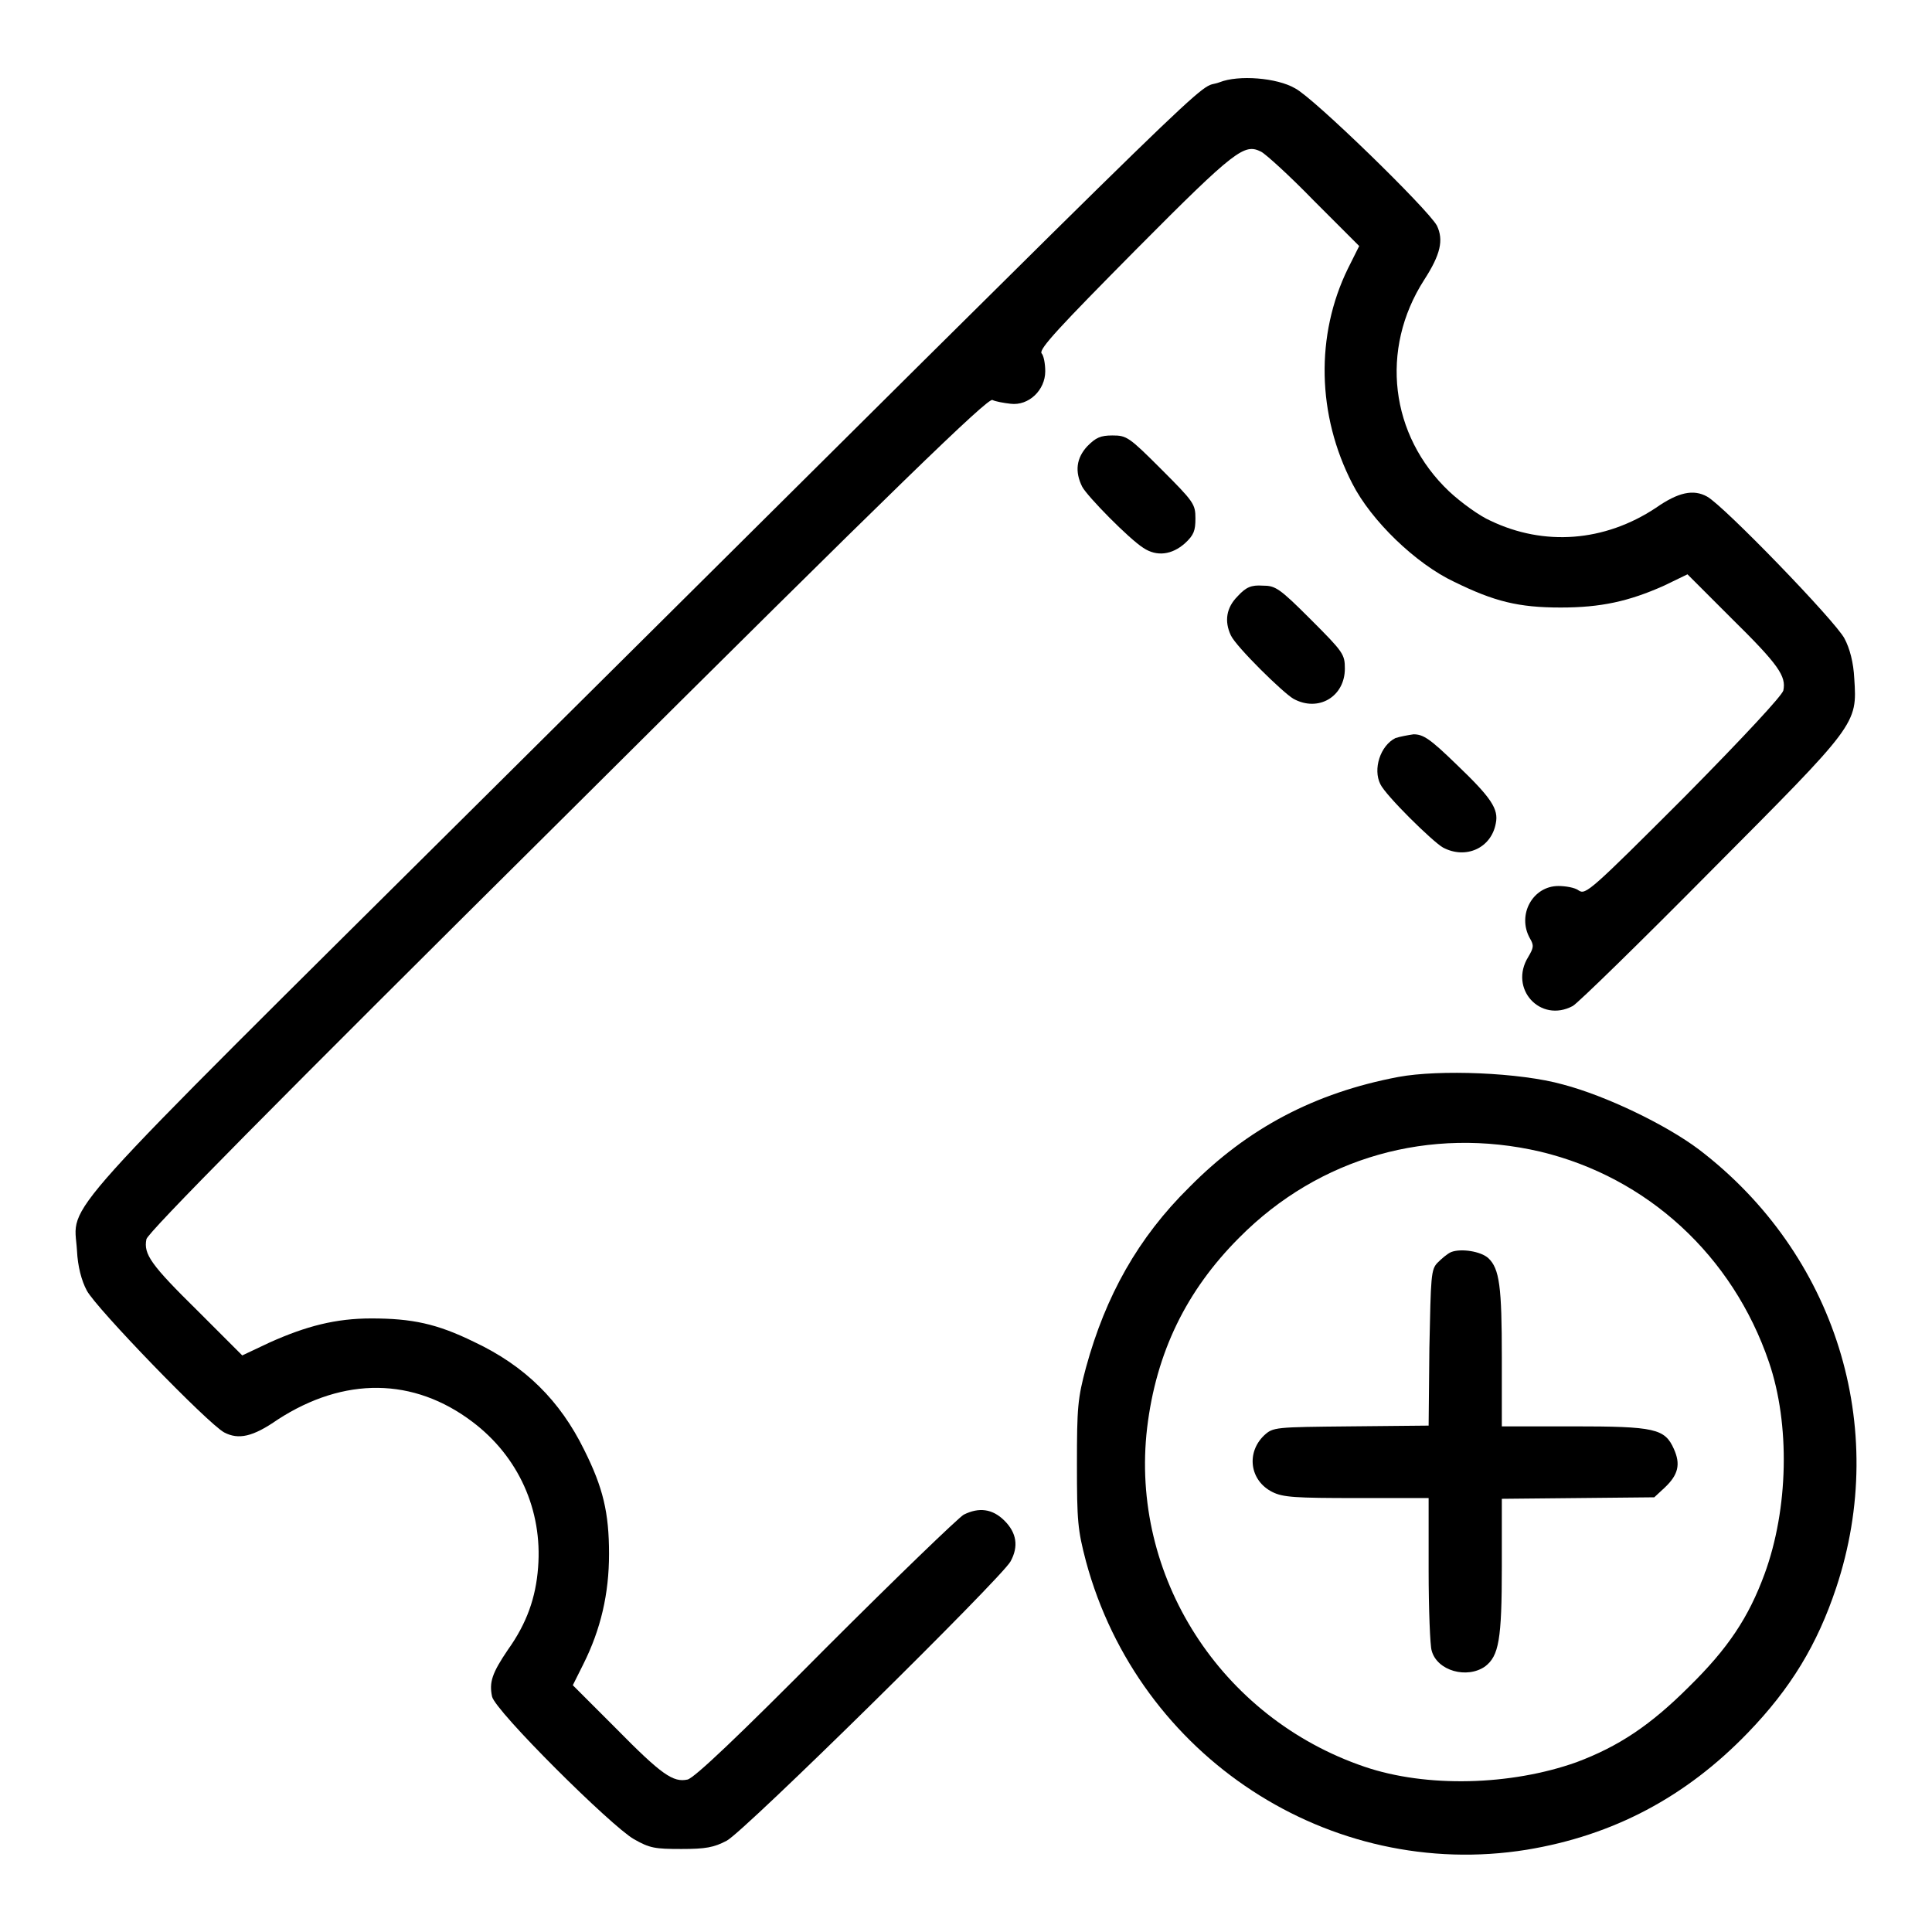 <?xml version="1.0" encoding="utf-8"?>
<!-- Svg Vector Icons : http://www.onlinewebfonts.com/icon -->
<!DOCTYPE svg PUBLIC "-//W3C//DTD SVG 1.1//EN" "http://www.w3.org/Graphics/SVG/1.1/DTD/svg11.dtd">
<svg version="1.1" xmlns="http://www.w3.org/2000/svg" xmlns:xlink="http://www.w3.org/1999/xlink" x="0px" y="0px" viewBox="0 0 256 256" enable-background="new 0 0 256 256" xml:space="preserve">
<g><g><g><path fill="#000000" d="M161.6,10.9c-3.7,1.4,5.6-7.6-97.4,94.7c-58.2,57.8-54.4,53.5-54,60.1c0.1,2.1,0.6,4,1.3,5.3c1.2,2.3,16,17.6,18.2,18.8c1.9,1,3.8,0.6,7.1-1.7c8.8-5.7,18-5.6,25.8,0.3c6.1,4.6,9.3,11.7,8.7,19.3c-0.3,4-1.5,7.4-4,10.9c-2.1,3.1-2.5,4.3-2.1,6.2C65.6,226.7,81,242,84,243.7c2.1,1.2,2.8,1.3,6.3,1.3c3.2,0,4.3-0.2,6-1.1c2.3-1.2,36.4-34.8,37.6-37c1.1-2,0.8-3.8-0.8-5.4c-1.6-1.6-3.4-1.8-5.4-0.8c-0.7,0.4-8.9,8.3-18.3,17.7C97.9,230,92,235.6,91.1,235.8c-1.9,0.4-3.4-0.6-9.5-6.8l-5.7-5.7l1.4-2.8c2.3-4.6,3.4-9.3,3.4-14.6c0-5.5-0.8-8.8-3.3-13.8c-3.2-6.5-7.8-11.1-14.6-14.3c-4.9-2.4-8.2-3.1-13.6-3.1c-4.7,0-8.6,1-13.5,3.2l-3.6,1.7l-5.8-5.8c-6.3-6.2-7.3-7.6-6.9-9.6c0.2-0.9,16.4-17.3,55.8-56.4c44.1-43.9,55.7-55.1,56.3-54.8c0.4,0.2,1.5,0.4,2.4,0.5c2.4,0.3,4.6-1.8,4.6-4.3c0-1-0.2-2.1-0.5-2.4c-0.3-0.6,2.4-3.5,12.5-13.7c13.3-13.4,14.4-14.1,16.6-13c0.6,0.3,3.8,3.2,7,6.5l6,6l-1.5,3c-4.3,8.8-4.1,19.4,0.6,28.5c2.5,4.9,8.4,10.6,13.5,13c5.3,2.6,8.5,3.4,14.1,3.4c5.3,0,9-0.8,13.7-2.9l3.1-1.5l5.8,5.8c6.3,6.2,7.3,7.7,6.9,9.6c-0.2,0.7-5.1,6-13.2,14.2c-12.3,12.3-13,12.9-13.9,12.3c-0.5-0.4-1.8-0.6-2.7-0.6c-3.4,0-5.5,3.8-3.8,6.9c0.6,1,0.5,1.3-0.2,2.5c-2.6,4.2,1.6,8.8,5.9,6.5c0.7-0.4,8.9-8.4,18.3-17.9c19.4-19.5,19.4-19.4,19-25.5c-0.1-2.1-0.6-4-1.3-5.3c-1.2-2.3-16-17.6-18.2-18.8c-1.8-1-3.8-0.6-6.8,1.5c-6.8,4.5-14.8,5.1-21.9,1.7c-1.4-0.6-3.9-2.4-5.5-3.9c-7.8-7.4-9.2-18.8-3.3-28c2.2-3.4,2.6-5.3,1.7-7.2c-1.2-2.2-16.4-17-18.8-18.2C169.2,10.3,164.1,9.9,161.6,10.9z"/><path fill="#000000" d="M144.1,59.1c-1.5,1.6-1.7,3.4-0.7,5.4c0.7,1.3,6.2,6.9,8.1,8.1c1.8,1.2,3.8,0.9,5.5-0.6c1.2-1.1,1.4-1.7,1.4-3.3c0-1.9-0.2-2.2-4.5-6.5c-4.3-4.3-4.6-4.5-6.5-4.5C145.8,57.7,145.2,58,144.1,59.1z"/><path fill="#000000" d="M164,79c-1.5,1.5-1.8,3.3-0.9,5.2c0.7,1.5,6.9,7.6,8.3,8.4c3.3,1.8,6.8-0.3,6.8-4c0-1.9-0.2-2.2-4.5-6.5c-4.2-4.2-4.7-4.5-6.4-4.5C165.8,77.5,165.1,77.8,164,79z"/><path fill="#000000" d="M184.9,97.8c-2,1-3,4.1-2,6.1c0.7,1.5,6.9,7.6,8.3,8.4c3,1.6,6.4,0.1,7-3.2c0.4-1.9-0.6-3.4-5.2-7.8c-3.5-3.4-4.4-4-5.7-4C186.6,97.4,185.5,97.6,184.9,97.8z"/><path fill="#000000" d="M185.3,142.7c-11.1,2.1-20,6.8-27.7,14.6c-6.8,6.7-11.1,14.4-13.7,23.9c-1.1,4.1-1.2,5.3-1.2,12.8c0,7.6,0.1,8.7,1.2,12.9c7,25.9,32.3,42.4,58.4,38.2c11.5-1.9,21.1-7,29.3-15.5c5.7-5.9,9.2-11.7,11.7-19.2c7.1-21.3-0.1-44.3-18.2-58.1c-4.4-3.3-12.3-7.1-18-8.6C201.4,142.1,190.7,141.7,185.3,142.7z M204.1,152.6c14.2,3.4,25.5,13.8,30.3,27.9c2.8,8.2,2.6,19.4-0.6,28.1c-2.1,5.7-4.8,9.8-10,14.9c-5.1,5.1-9.3,7.9-14.9,10c-8.7,3.1-19.9,3.4-28.1,0.6c-19.1-6.5-31.1-25.3-28.8-44.9c1.2-10,5.2-18.2,12.2-25.2C174.8,153.3,189.5,149.2,204.1,152.6z"/><path fill="#000000" d="M192.3,165.9c-0.5,0.2-1.3,0.9-1.8,1.4c-0.9,0.9-0.9,1.8-1.1,11.3l-0.1,10.3l-10.3,0.1c-10.1,0.1-10.3,0.1-11.5,1.2c-2.4,2.3-1.9,6,1.1,7.5c1.4,0.7,3,0.8,11.2,0.8h9.5l0,9.5c0,5.3,0.2,10.1,0.4,10.7c0.7,2.7,4.7,3.8,7.1,2.1c1.8-1.4,2.2-3.5,2.2-13.2v-9l10.1-0.1l10.1-0.1l1.4-1.3c1.8-1.7,2.1-3.1,1.2-5.1c-1.2-2.7-2.5-3-13.4-3H199v-9.1c0-9.4-0.3-11.8-1.8-13.2C196.2,165.8,193.6,165.4,192.3,165.9z"/></g></g></g>
</svg>
